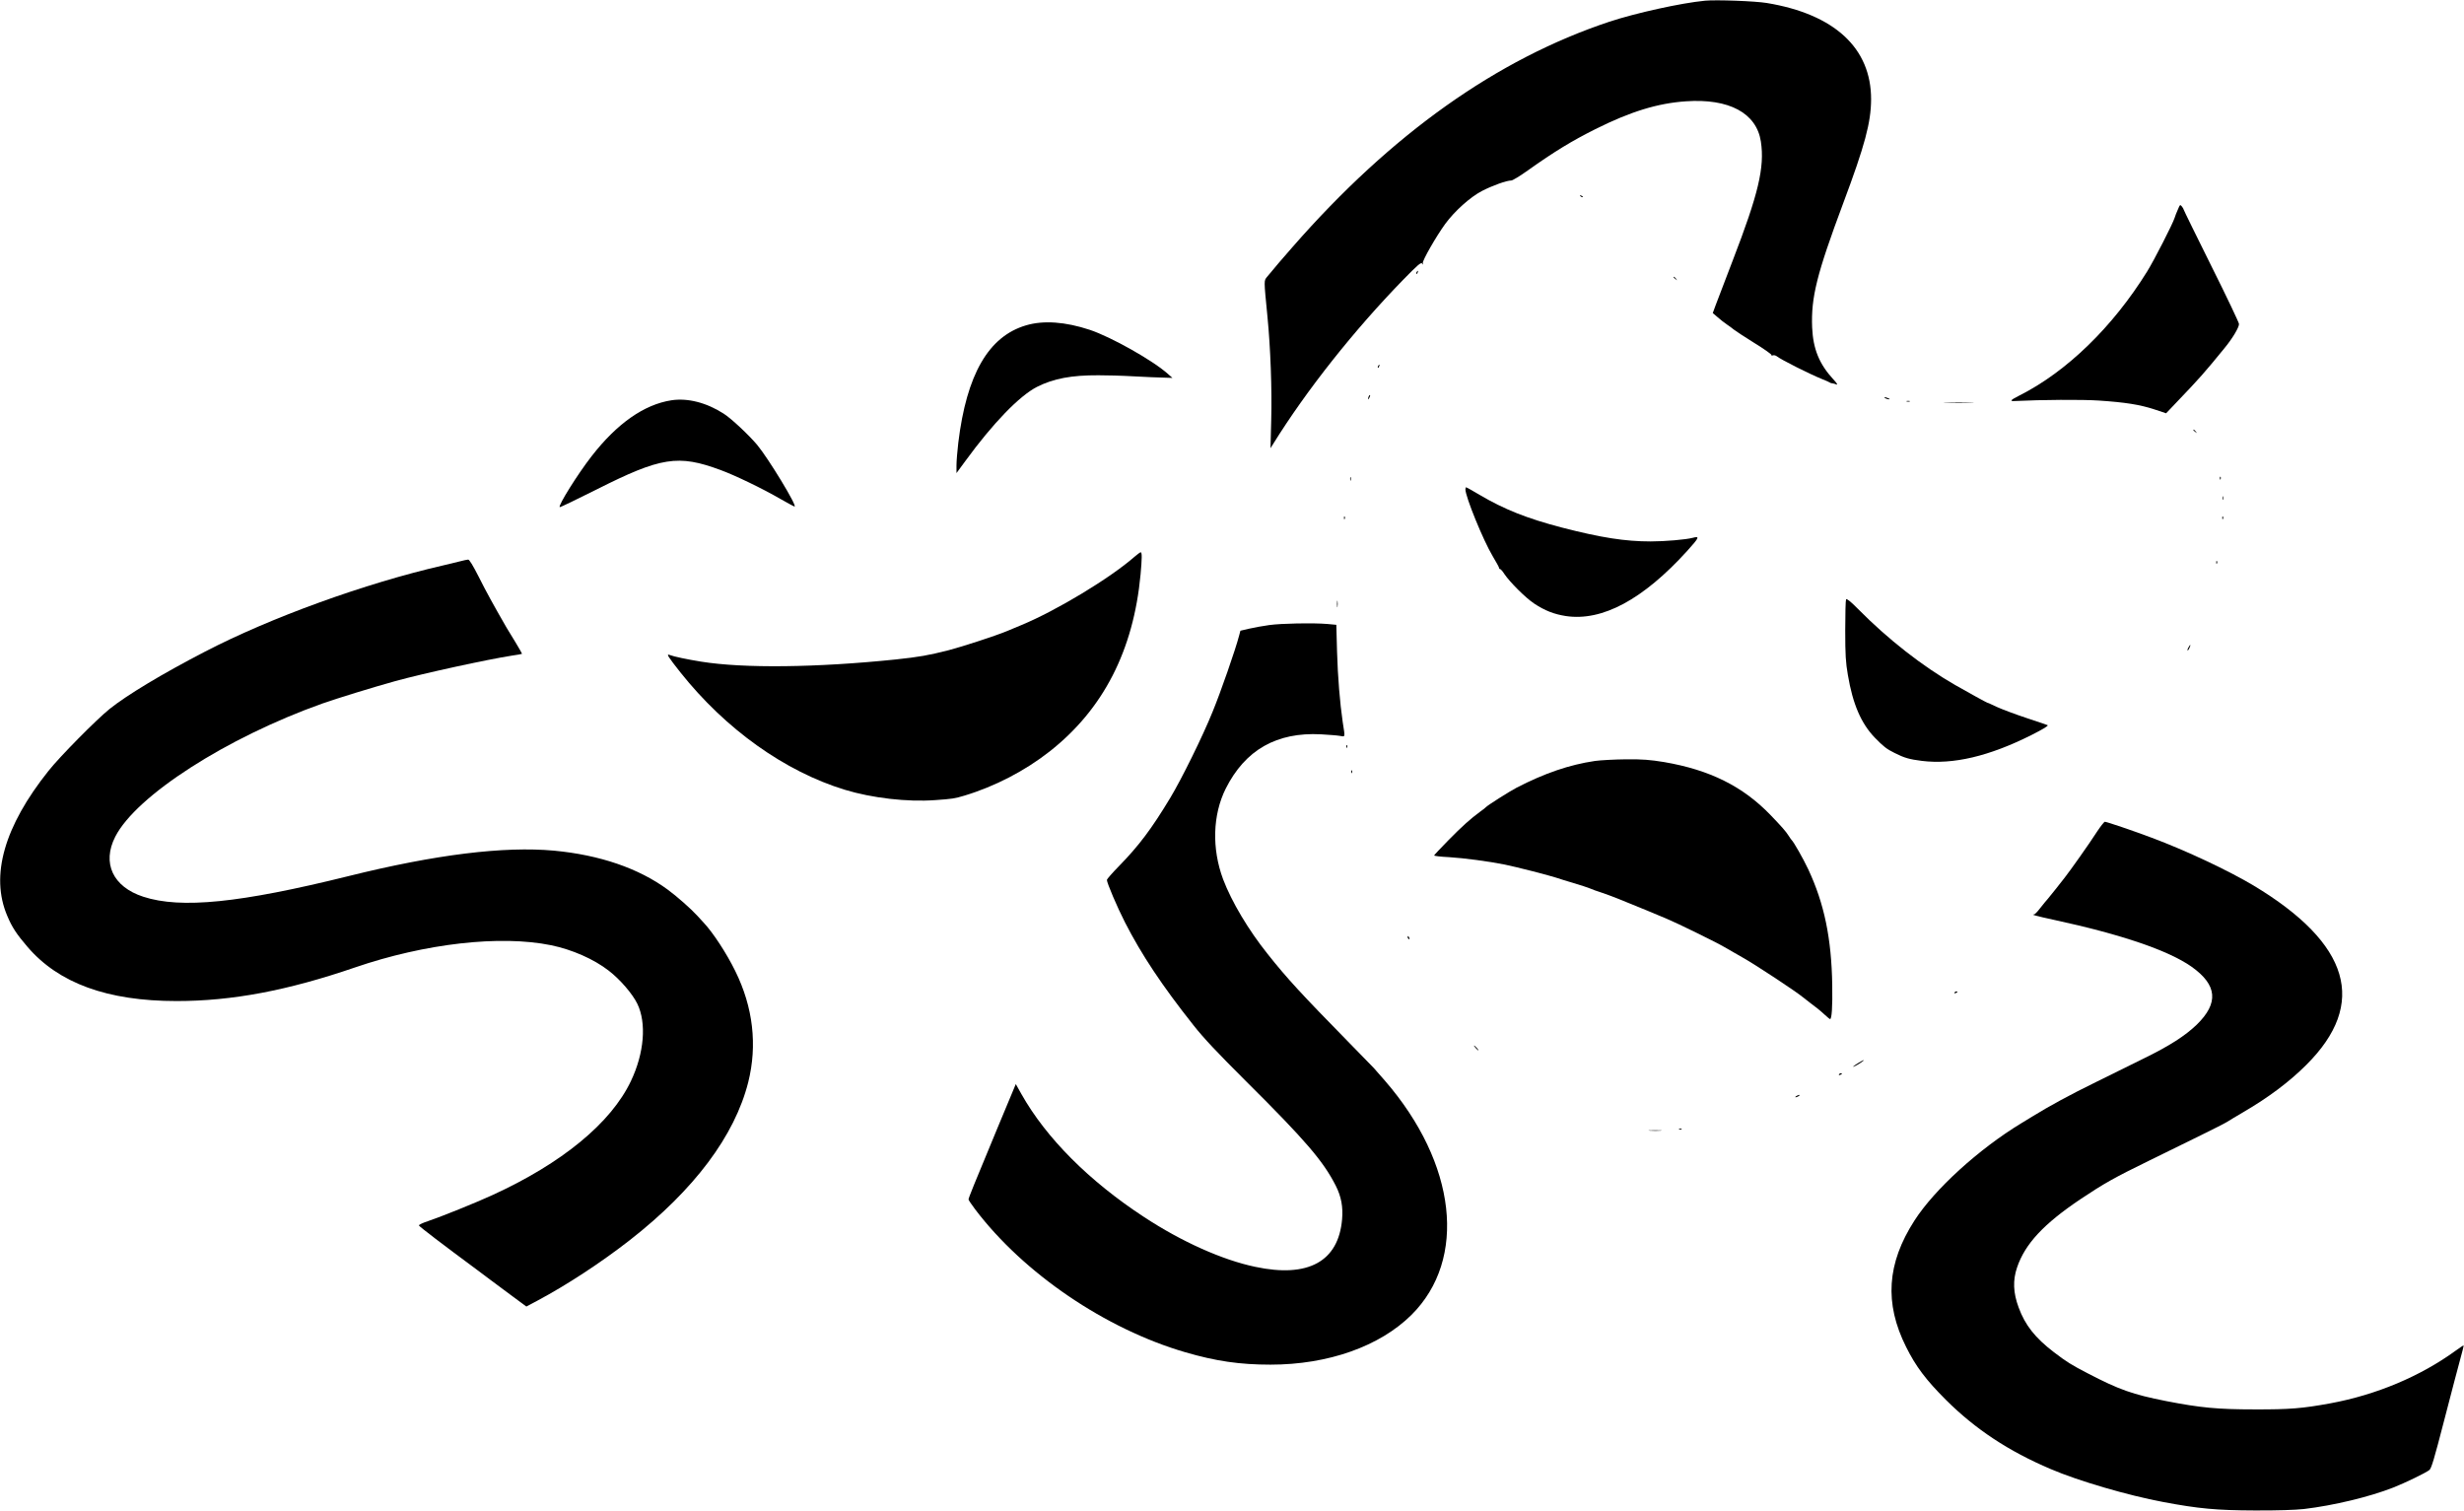 <?xml version="1.0" standalone="no"?>
<!DOCTYPE svg PUBLIC "-//W3C//DTD SVG 20010904//EN"
 "http://www.w3.org/TR/2001/REC-SVG-20010904/DTD/svg10.dtd">
<svg version="1.0" xmlns="http://www.w3.org/2000/svg"
 width="2048pt" height="1256pt" viewBox="0 0 2048 1256"
 preserveAspectRatio="xMidYMid meet">

<g transform="translate(0,1256) scale(0.1,-0.1)"
fill="#000000" stroke="none">
<path d="M14170 12554 c-198 -19 -573 -102 -792 -174 -938 -312 -1813 -934
-2633 -1871 -100 -114 -127 -146 -211 -247 -30 -37 -30 -17 1 -337 25 -254 38
-607 31 -855 l-6 -235 22 35 c276 445 672 945 1081 1365 122 125 148 147 158
135 9 -13 10 -12 5 3 -6 18 111 223 187 327 78 106 206 221 303 272 87 45 206
88 246 88 10 0 72 37 136 83 221 157 365 245 563 344 292 146 517 215 752 231
359 25 587 -98 623 -335 32 -214 -20 -434 -236 -993 -65 -168 -128 -334 -141
-369 l-23 -63 40 -34 c21 -19 57 -47 79 -62 22 -15 48 -34 57 -42 9 -8 84 -57
167 -109 83 -51 148 -97 145 -102 -3 -5 2 -6 11 -3 9 4 23 0 33 -7 36 -29 273
-148 377 -190 33 -13 62 -26 65 -29 3 -3 12 -6 20 -6 8 -1 24 -5 35 -10 12 -4
2 12 -26 42 -118 128 -169 253 -177 432 -10 250 38 443 259 1035 179 478 230
668 231 861 1 426 -304 708 -867 801 -97 16 -419 28 -515 19z"/>
<path d="M13137 10929 c7 -7 15 -10 18 -7 3 3 -2 9 -12 12 -14 6 -15 5 -6 -5z"/>
<path d="M18102 10819 c-11 -24 -23 -55 -27 -69 -15 -49 -172 -356 -229 -447
-286 -461 -669 -833 -1063 -1031 -75 -38 -82 -48 -35 -45 223 11 556 13 695 4
224 -15 342 -34 462 -73 l99 -33 95 100 c182 190 226 240 389 440 67 81 122
173 122 202 0 11 -103 228 -230 482 -126 254 -230 465 -230 469 0 4 -7 16 -15
26 -14 18 -16 16 -33 -25z"/>
<path d="M11775 10299 c-4 -6 -5 -12 -2 -15 2 -3 7 2 10 11 7 17 1 20 -8 4z"/>
<path d="M13910 10256 c0 -2 8 -10 18 -17 15 -13 16 -12 3 4 -13 16 -21 21
-21 13z"/>
<path d="M8528 9856 c-312 -92 -494 -408 -563 -976 -8 -68 -15 -153 -15 -188
l0 -64 72 98 c231 317 452 545 598 619 137 69 286 97 510 96 91 -1 188 -3 215
-5 28 -2 129 -7 225 -11 l175 -6 -35 31 c-125 113 -473 309 -653 369 -203 67
-384 80 -529 37z"/>
<path d="M11455 9519 c-4 -6 -5 -12 -2 -15 2 -3 7 2 10 11 7 17 1 20 -8 4z"/>
<path d="M11376 9265 c-9 -26 -7 -32 5 -12 6 10 9 21 6 23 -2 3 -7 -2 -11 -11z"/>
<path d="M15670 9250 c8 -5 22 -9 30 -9 10 0 8 3 -5 9 -27 12 -43 12 -25 0z"/>
<path d="M5580 9233 c-226 -35 -451 -192 -663 -465 -116 -149 -279 -410 -265
-423 3 -3 141 64 309 148 532 268 676 291 1027 161 120 -44 349 -154 497 -240
62 -35 115 -64 119 -64 26 0 -217 400 -311 513 -71 84 -215 219 -278 259 -143
92 -300 132 -435 111z"/>
<path d="M15848 9223 c6 -2 18 -2 25 0 6 3 1 5 -13 5 -14 0 -19 -2 -12 -5z"/>
<path d="M16178 9213 c56 -2 148 -2 205 0 56 1 10 3 -103 3 -113 0 -159 -2
-102 -3z"/>
<path d="M18230 8986 c0 -2 8 -10 18 -17 15 -13 16 -12 3 4 -13 16 -21 21 -21
13z"/>
<path d="M11222 8580 c0 -14 2 -19 5 -12 2 6 2 18 0 25 -3 6 -5 1 -5 -13z"/>
<path d="M18451 8584 c0 -11 3 -14 6 -6 3 7 2 16 -1 19 -3 4 -6 -2 -5 -13z"/>
<path d="M12180 8493 c0 -61 148 -424 227 -556 29 -48 53 -92 53 -97 0 -6 4
-10 9 -10 4 0 21 -18 35 -41 46 -68 175 -197 247 -245 89 -59 166 -89 263
-104 303 -46 643 137 1011 543 99 110 105 123 44 107 -55 -15 -232 -30 -349
-30 -213 0 -411 31 -737 115 -291 76 -480 151 -685 272 -59 35 -109 63 -112
63 -3 0 -6 -7 -6 -17z"/>
<path d="M18472 8420 c0 -14 2 -19 5 -12 2 6 2 18 0 25 -3 6 -5 1 -5 -13z"/>
<path d="M11171 8254 c0 -11 3 -14 6 -6 3 7 2 16 -1 19 -3 4 -6 -2 -5 -13z"/>
<path d="M18471 8254 c0 -11 3 -14 6 -6 3 7 2 16 -1 19 -3 4 -6 -2 -5 -13z"/>
<path d="M9429 7932 c-202 -177 -647 -446 -939 -567 -36 -15 -92 -38 -125 -52
-92 -38 -368 -128 -480 -157 -170 -43 -243 -56 -440 -77 -659 -68 -1264 -75
-1618 -18 -112 18 -228 42 -263 56 -28 11 -11 -16 91 -145 376 -473 869 -824
1367 -976 226 -69 520 -103 751 -86 142 10 162 13 242 37 253 76 504 206 710
368 445 350 696 839 755 1470 12 134 13 185 1 185 -4 0 -28 -17 -52 -38z"/>
<path d="M3825 7895 c-27 -7 -93 -23 -145 -35 -644 -148 -1430 -432 -1980
-718 -348 -180 -647 -360 -790 -475 -109 -88 -413 -395 -507 -514 -368 -461
-485 -871 -343 -1204 40 -96 78 -153 168 -258 259 -303 665 -451 1240 -451
461 0 922 87 1482 279 584 200 1208 271 1630 185 175 -36 355 -115 479 -211
95 -73 198 -193 238 -275 78 -160 58 -410 -53 -643 -165 -348 -573 -684 -1154
-949 -135 -62 -422 -178 -532 -215 -43 -14 -77 -30 -76 -36 1 -8 196 -157 487
-372 13 -10 60 -45 104 -78 44 -33 130 -97 191 -142 l111 -82 94 50 c245 131
526 315 766 502 535 418 871 866 984 1312 77 308 41 624 -108 925 -72 147
-185 319 -261 400 -8 9 -33 36 -56 61 -50 55 -171 162 -244 215 -242 178 -565
288 -945 324 -416 38 -986 -32 -1710 -212 -900 -223 -1392 -273 -1704 -171
-253 82 -345 280 -233 499 174 341 924 823 1722 1107 129 45 411 132 605 186
232 64 764 180 970 212 44 6 82 13 84 15 1 1 -23 44 -54 95 -32 51 -65 106
-75 123 -109 189 -172 304 -232 424 -48 94 -77 142 -87 141 -9 0 -38 -7 -66
-14z"/>
<path d="M18421 7884 c0 -11 3 -14 6 -6 3 7 2 16 -1 19 -3 4 -6 -2 -5 -13z"/>
<path d="M15344 7579 c-4 -7 -7 -123 -7 -258 0 -205 4 -267 22 -371 41 -243
110 -402 223 -520 72 -74 98 -95 165 -128 81 -41 123 -53 227 -66 260 -32 558
38 911 215 100 51 142 76 134 82 -2 2 -81 28 -174 59 -94 31 -205 73 -247 92
-41 20 -78 36 -81 36 -4 0 -155 83 -267 147 -271 156 -557 379 -806 631 -61
62 -95 89 -100 81z"/>
<path d="M11113 7540 c0 -25 2 -35 4 -22 2 12 2 32 0 45 -2 12 -4 2 -4 -23z"/>
<path d="M10550 7365 c-52 -7 -128 -21 -167 -30 l-73 -17 -11 -41 c-29 -113
-154 -472 -220 -632 -83 -206 -258 -560 -352 -716 -156 -259 -262 -399 -426
-567 -56 -57 -101 -109 -101 -115 0 -25 86 -227 150 -352 138 -270 309 -527
569 -855 84 -107 201 -231 441 -470 492 -489 640 -662 743 -866 45 -89 61
-175 52 -278 -30 -351 -282 -489 -722 -395 -273 57 -612 209 -924 414 -457
299 -814 657 -1020 1023 l-46 82 -151 -362 c-200 -481 -242 -585 -242 -597 0
-5 25 -42 55 -82 403 -532 1084 -995 1747 -1188 254 -74 452 -103 708 -103
479 0 908 152 1172 414 465 463 375 1258 -221 1946 -43 50 -85 98 -93 106 -7
7 -96 99 -198 203 -403 411 -522 540 -683 743 -161 201 -300 435 -371 622 -95
255 -87 536 22 754 162 322 423 470 791 451 64 -4 135 -9 157 -13 47 -7 45
-20 24 116 -23 157 -41 373 -47 586 l-6 221 -75 7 c-120 10 -379 5 -482 -9z"/>
<path d="M18190 7179 c-7 -11 -10 -23 -7 -25 2 -2 9 7 15 21 14 30 7 33 -8 4z"/>
<path d="M11191 6354 c0 -11 3 -14 6 -6 3 7 2 16 -1 19 -3 4 -6 -2 -5 -13z"/>
<path d="M13254 6235 c-209 -31 -415 -101 -649 -222 -58 -30 -245 -149 -255
-162 -3 -4 -23 -20 -46 -36 -83 -61 -152 -123 -266 -239 -65 -66 -118 -123
-118 -126 0 -4 55 -11 123 -14 127 -8 332 -35 465 -62 89 -18 360 -87 424
-108 24 -8 90 -29 148 -46 58 -17 119 -37 135 -44 17 -8 62 -24 100 -36 69
-23 185 -69 380 -150 55 -23 127 -53 160 -67 78 -32 417 -198 475 -233 25 -15
92 -53 150 -86 108 -60 450 -286 506 -333 17 -14 44 -35 59 -46 39 -28 84 -64
125 -102 19 -18 38 -33 41 -33 14 0 21 102 18 281 -6 389 -66 679 -200 965
-42 89 -121 228 -139 244 -3 3 -13 17 -23 33 -24 38 -58 76 -152 174 -230 238
-504 374 -883 439 -117 19 -176 24 -315 23 -95 -1 -213 -7 -263 -14z"/>
<path d="M11231 6144 c0 -11 3 -14 6 -6 3 7 2 16 -1 19 -3 4 -6 -2 -5 -13z"/>
<path d="M17430 5648 c-65 -101 -225 -327 -271 -385 -19 -23 -52 -66 -74 -94
-22 -28 -50 -63 -63 -78 -13 -14 -42 -50 -64 -78 -22 -29 -45 -53 -51 -53 -31
0 16 -13 164 -45 565 -122 953 -255 1145 -390 214 -152 227 -302 42 -482 -96
-92 -223 -174 -433 -277 -93 -46 -276 -136 -405 -200 -213 -104 -389 -200
-525 -284 -27 -17 -70 -43 -95 -58 -353 -214 -721 -549 -888 -809 -229 -356
-251 -687 -69 -1050 81 -163 166 -275 331 -440 244 -243 520 -426 871 -575
228 -98 642 -219 936 -274 292 -55 443 -69 759 -70 188 -1 337 4 410 12 245
29 545 101 741 178 97 38 271 122 301 146 17 13 40 91 122 408 19 74 58 223
86 330 78 291 79 295 76 297 -1 2 -30 -17 -64 -42 -294 -214 -660 -368 -1045
-439 -230 -42 -336 -51 -627 -50 -309 0 -453 14 -735 69 -279 55 -392 95 -653
231 -135 70 -174 94 -280 175 -156 119 -240 225 -294 373 -45 121 -49 225 -13
331 66 196 221 363 530 570 190 127 278 177 565 317 135 66 328 161 430 211
102 50 201 100 220 112 19 12 80 49 135 81 211 123 384 253 525 394 511 509
364 1007 -439 1490 -206 123 -559 290 -846 397 -145 55 -375 133 -390 133 -6
0 -35 -37 -65 -82z"/>
<path d="M11700 4771 c0 -6 4 -13 10 -16 6 -3 7 1 4 9 -7 18 -14 21 -14 7z"/>
<path d="M16245 4310 c-3 -6 1 -7 9 -4 18 7 21 14 7 14 -6 0 -13 -4 -16 -10z"/>
<path d="M12265 3850 c10 -11 20 -20 23 -20 3 0 -3 9 -13 20 -10 11 -20 20
-23 20 -3 0 3 -9 13 -20z"/>
<path d="M15447 3726 c-48 -29 -61 -43 -22 -23 31 16 74 46 65 46 -3 0 -22
-10 -43 -23z"/>
<path d="M15285 3630 c-3 -6 1 -7 9 -4 18 7 21 14 7 14 -6 0 -13 -4 -16 -10z"/>
<path d="M14930 3450 c-8 -5 -10 -10 -5 -10 6 0 17 5 25 10 8 5 11 10 5 10 -5
0 -17 -5 -25 -10z"/>
<path d="M13958 3173 c7 -3 16 -2 19 1 4 3 -2 6 -13 5 -11 0 -14 -3 -6 -6z"/>
<path d="M13713 3163 c26 -2 67 -2 90 0 23 2 2 3 -48 3 -49 0 -68 -1 -42 -3z"/>
</g>
</svg>
